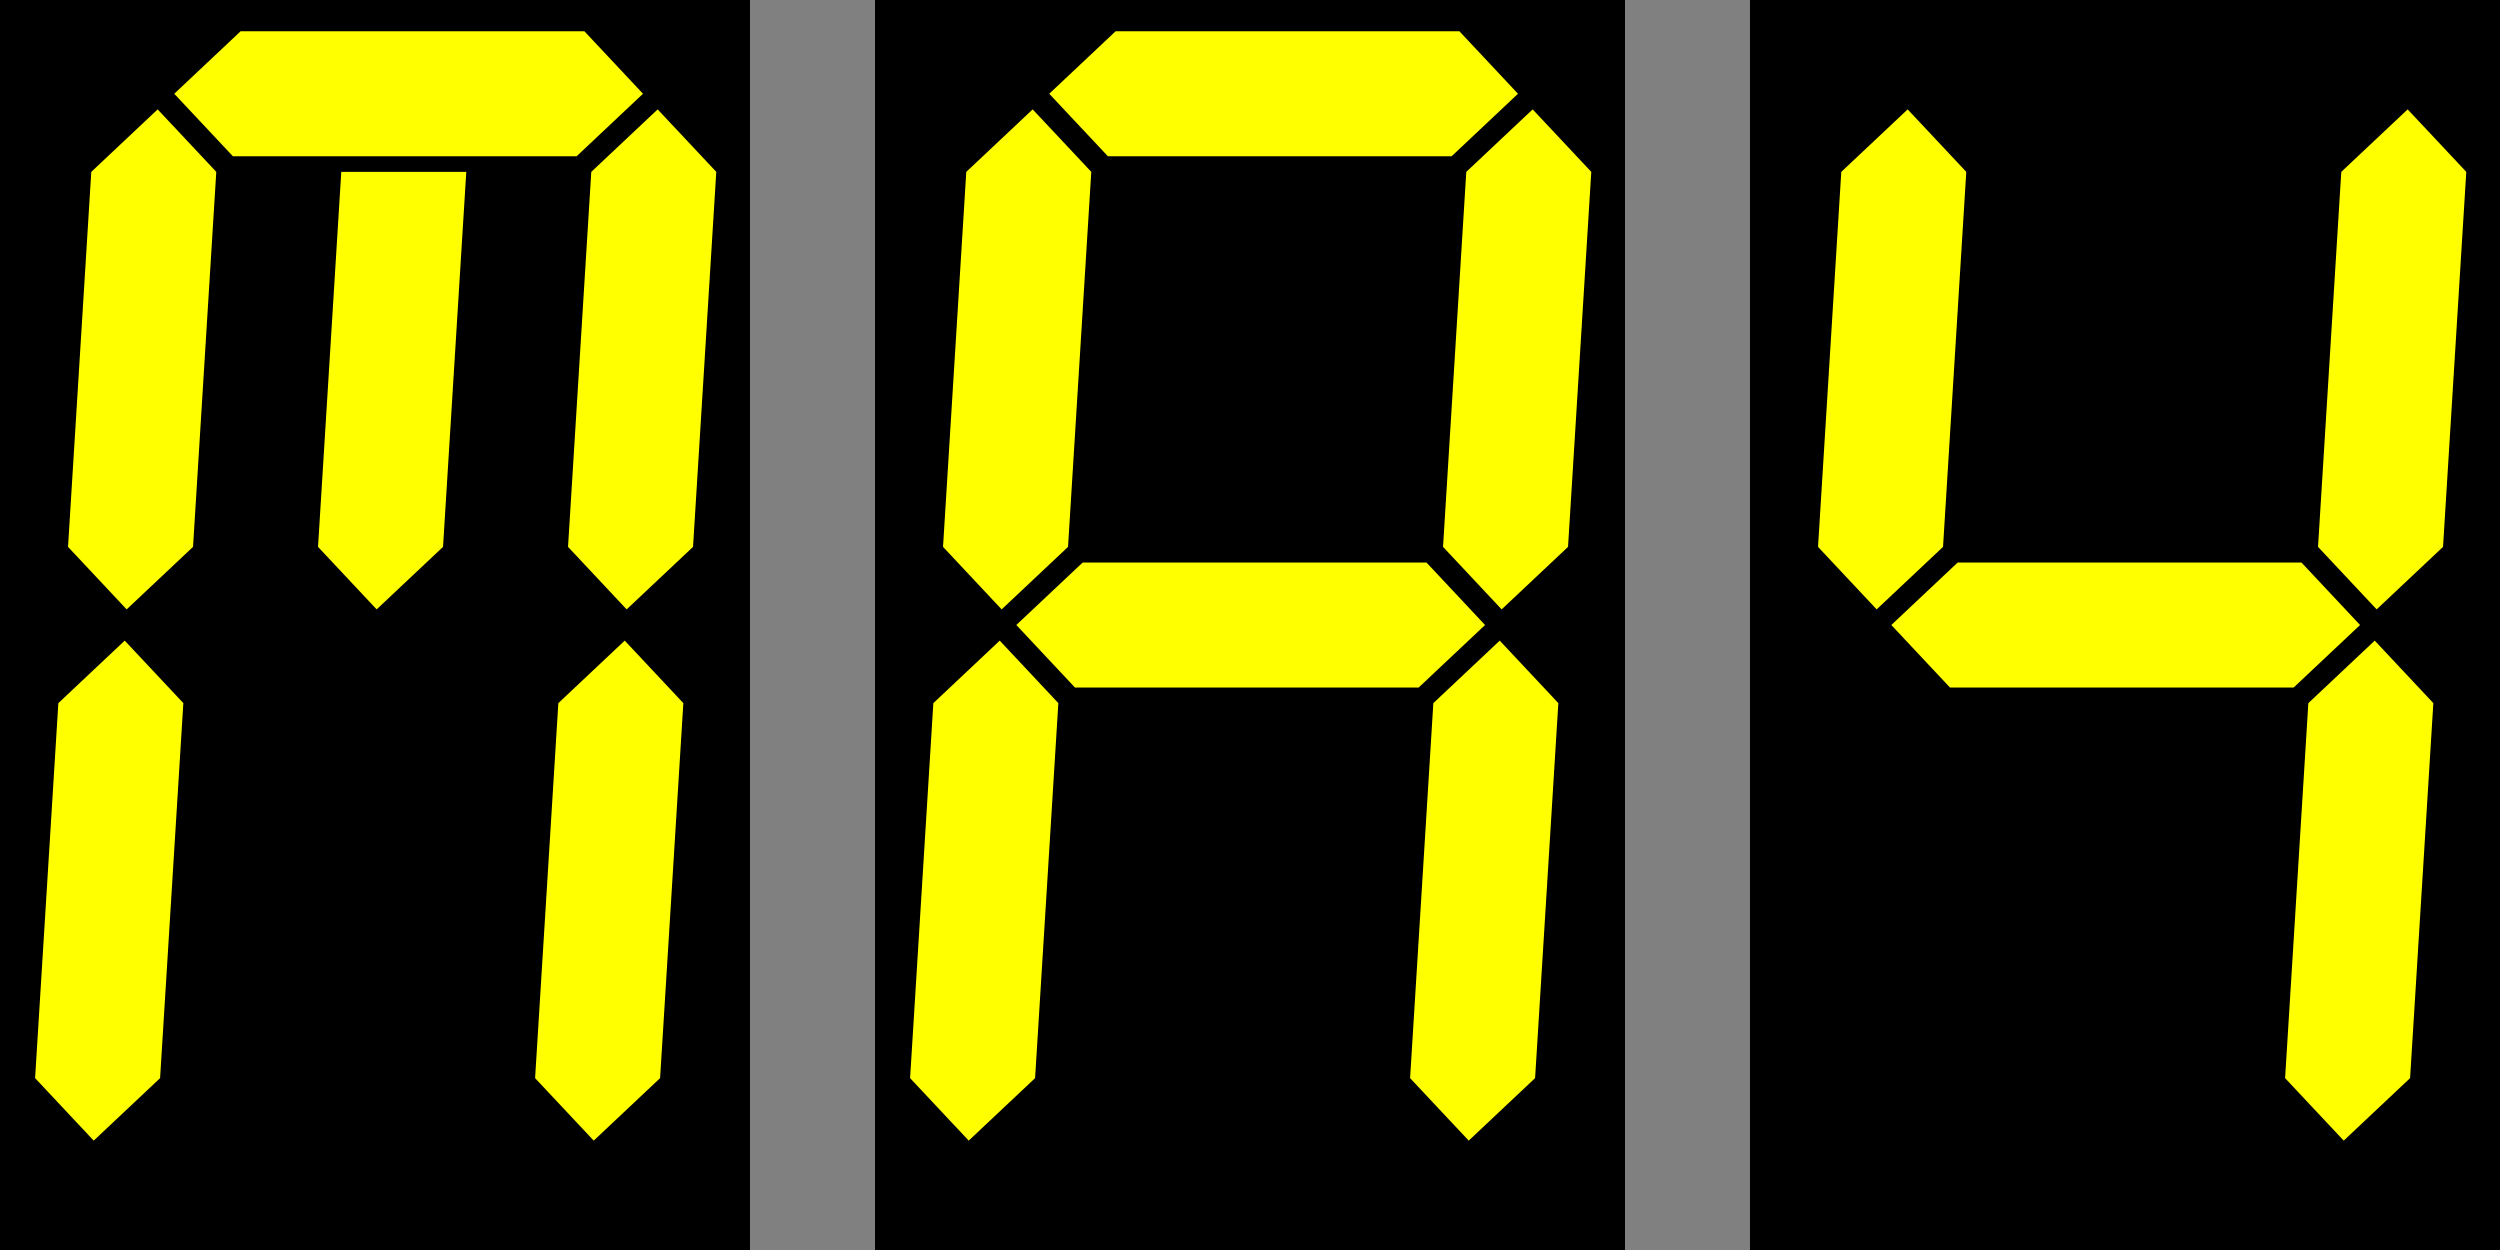 <?xml version="1.0" encoding="UTF-8" standalone="no"?>
<!-- Created with Inkscape (http://www.inkscape.org/) -->

<svg
   xmlns:dc="http://purl.org/dc/elements/1.1/"
   xmlns:cc="http://creativecommons.org/ns#"
   xmlns:rdf="http://www.w3.org/1999/02/22-rdf-syntax-ns#"
   xmlns:svg="http://www.w3.org/2000/svg"
   xmlns="http://www.w3.org/2000/svg"
   xmlns:sodipodi="http://sodipodi.sourceforge.net/DTD/sodipodi-0.dtd"
   xmlns:inkscape="http://www.inkscape.org/namespaces/inkscape"
   width="80"
   height="40"
   id="svg12303"
   version="1.1"
   inkscape:version="0.48.4 r9939"
   sodipodi:docname="mmay.svg">
  <rect width="100%" height="100%" fill="#808080" stroke="none"/>
  <defs
     id="defs12305" />
  <sodipodi:namedview
     id="base"
     pagecolor="#ffffff"
     bordercolor="#666666"
     borderopacity="1.0"
     inkscape:pageopacity="0.0"
     inkscape:pageshadow="2"
     inkscape:zoom="5.6"
     inkscape:cx="39.242054"
     inkscape:cy="14.500547"
     inkscape:document-units="px"
     inkscape:current-layer="layer1"
     showgrid="false"
     inkscape:object-nodes="true"
     inkscape:window-width="962"
     inkscape:window-height="794"
     inkscape:window-x="601"
     inkscape:window-y="9"
     inkscape:window-maximized="0">
    <inkscape:grid
       type="xygrid"
       id="grid12311"
       units="px"
       empspacing="4"
       visible="true"
       enabled="true"
       snapvisiblegridlinesonly="true"
       spacingx="2px"
       spacingy="2px" />
  </sodipodi:namedview>
  <g
     inkscape:label="Layer 1"
     inkscape:groupmode="layer"
     id="layer1"
     transform="translate(0,-1012.362)">
    <rect
       style="fill:#000000;fill-opacity:1;fill-rule:evenodd;stroke:none"
       id="rect5592-7-0-18-2-3-1-5-2-8-7-4-6-9-7-2-8-19"
       width="24"
       height="40"
       x="8.3446503e-007"
       y="1012.362" />
    <g
       id="g8603-2-2-6-8-3-3-5-0"
       transform="matrix(0.5,0,-0.031,0.5,-177.037,976.862)"
       style="fill:#ffff00;fill-opacity:1">
      <path
         sodipodi:nodetypes="ccccccc"
         inkscape:connector-curvature="0"
         id="path8008-3-2-4-9-6-46-4-5-6-9-3"
         d="m 405,116 -4,-4 -4,4 0,24 4,4 4,-4 z"
         style="fill:#ffff00;fill-opacity:1;fill-rule:evenodd;stroke:none" />
      <path
         sodipodi:nodetypes="ccccccc"
         inkscape:connector-curvature="0"
         id="path7952-0-5-3-8-1-1-2-7-6-2-4-1"
         d="m 370,77 4,-4 22,0 4,4 -4,4 -22,0 z"
         style="fill:#ffff00;fill-opacity:1;fill-rule:evenodd;stroke:none" />
      <path
         sodipodi:nodetypes="ccccccc"
         inkscape:connector-curvature="0"
         id="path8008-6-7-2-0-7-6-5-9-7-4-43"
         d="m 373,82 -4,-4 -4,4 0,24 4,4 4,-4 z"
         style="fill:#ffff00;fill-opacity:1;fill-rule:evenodd;stroke:none" />
      <path
         sodipodi:nodetypes="ccccccc"
         inkscape:connector-curvature="0"
         id="path8008-3-6-3-3-8-7-8-5-0-5-6-10"
         d="m 405,82 -4,-4 -4,4 0,24 4,4 4,-4 z"
         style="fill:#ffff00;fill-opacity:1;fill-rule:evenodd;stroke:none" />
      <path
         sodipodi:nodetypes="cccccc"
         inkscape:connector-curvature="0"
         id="path8008-6-9-5-0-7-0-5-28-3-2-5-79"
         d="m 389,82 -8,0 0,24 4,4 4,-4 z"
         style="fill:#ffff00;fill-opacity:1;fill-rule:evenodd;stroke:none" />
      <path
         sodipodi:nodetypes="ccccccc"
         inkscape:connector-curvature="0"
         id="path8008-3-4-2-5-0-4-0-4-0-8-6-8"
         d="m 373,116 -4,-4 -4,4 0,24 4,4 4,-4 z"
         style="fill:#ffff00;fill-opacity:1;fill-rule:evenodd;stroke:none" />
    </g>
    <rect
       style="fill:#000000;fill-opacity:1;fill-rule:evenodd;stroke:none"
       id="rect5592-7-0-18-2-3-1-5-2-8-7-4-6-1-4-9-2-7-4"
       width="24"
       height="40"
       x="28"
       y="1012.362" />
    <g
       id="g8603-2-2-6-7-4-7-0-2-0"
       transform="matrix(0.5,0,-0.031,0.5,-149.037,976.862)"
       style="fill:#ffff00;fill-opacity:1">
      <path
         sodipodi:nodetypes="ccccccc"
         inkscape:connector-curvature="0"
         id="path7952-0-9-7-5-9-4-0-5-9-9-2-9"
         d="m 370,111 4,-4 22,0 4,4 -4,4 -22,0 z"
         style="fill:#ffff00;fill-opacity:1;fill-rule:evenodd;stroke:none" />
      <path
         sodipodi:nodetypes="ccccccc"
         inkscape:connector-curvature="0"
         id="path8008-3-2-4-9-6-46-0-1-4-2-6-5"
         d="m 405,116 -4,-4 -4,4 0,24 4,4 4,-4 z"
         style="fill:#ffff00;fill-opacity:1;fill-rule:evenodd;stroke:none" />
      <path
         sodipodi:nodetypes="ccccccc"
         inkscape:connector-curvature="0"
         id="path7952-0-5-3-8-1-1-2-2-15-1-8-4-3"
         d="m 370,77 4,-4 22,0 4,4 -4,4 -22,0 z"
         style="fill:#ffff00;fill-opacity:1;fill-rule:evenodd;stroke:none" />
      <path
         sodipodi:nodetypes="ccccccc"
         inkscape:connector-curvature="0"
         id="path8008-6-7-2-0-7-6-4-9-5-2-7-8"
         d="m 373,82 -4,-4 -4,4 0,24 4,4 4,-4 z"
         style="fill:#ffff00;fill-opacity:1;fill-rule:evenodd;stroke:none" />
      <path
         sodipodi:nodetypes="ccccccc"
         inkscape:connector-curvature="0"
         id="path8008-3-6-3-3-8-7-8-3-0-6-0-1-2"
         d="m 405,82 -4,-4 -4,4 0,24 4,4 4,-4 z"
         style="fill:#ffff00;fill-opacity:1;fill-rule:evenodd;stroke:none" />
      <path
         sodipodi:nodetypes="ccccccc"
         inkscape:connector-curvature="0"
         id="path8008-3-4-2-5-0-4-0-2-2-7-6-3-0"
         d="m 373,116 -4,-4 -4,4 0,24 4,4 4,-4 z"
         style="fill:#ffff00;fill-opacity:1;fill-rule:evenodd;stroke:none" />
    </g>
    <rect
       style="fill:#000000;fill-opacity:1;fill-rule:evenodd;stroke:none"
       id="rect5592-7-0-18-2-3-1-5-2-8-7-4-6-4-93-4-8-3-5"
       width="24"
       height="40"
       x="56"
       y="1012.362" />
    <g
       id="g8603-2-2-6-3-8-0-7-2-9"
       transform="matrix(0.5,0,-0.031,0.5,-121.037,976.862)"
       style="fill:#ffff00;fill-opacity:1">
      <path
         sodipodi:nodetypes="ccccccc"
         inkscape:connector-curvature="0"
         id="path7952-0-9-7-5-9-4-3-0-1-1-6-5"
         d="m 370,111 4,-4 22,0 4,4 -4,4 -22,0 z"
         style="fill:#ffff00;fill-opacity:1;fill-rule:evenodd;stroke:none" />
      <path
         sodipodi:nodetypes="ccccccc"
         inkscape:connector-curvature="0"
         id="path8008-3-2-4-9-6-46-6-3-2-6-0-1"
         d="m 405,116 -4,-4 -4,4 0,24 4,4 4,-4 z"
         style="fill:#ffff00;fill-opacity:1;fill-rule:evenodd;stroke:none" />
      <path
         sodipodi:nodetypes="ccccccc"
         inkscape:connector-curvature="0"
         id="path8008-6-7-2-0-7-6-47-8-4-9-2-0"
         d="m 373,82 -4,-4 -4,4 0,24 4,4 4,-4 z"
         style="fill:#ffff00;fill-opacity:1;fill-rule:evenodd;stroke:none" />
      <path
         sodipodi:nodetypes="ccccccc"
         inkscape:connector-curvature="0"
         id="path8008-3-6-3-3-8-7-8-39-4-9-5-6-9"
         d="m 405,82 -4,-4 -4,4 0,24 4,4 4,-4 z"
         style="fill:#ffff00;fill-opacity:1;fill-rule:evenodd;stroke:none" />
    </g>
  </g>
</svg>
